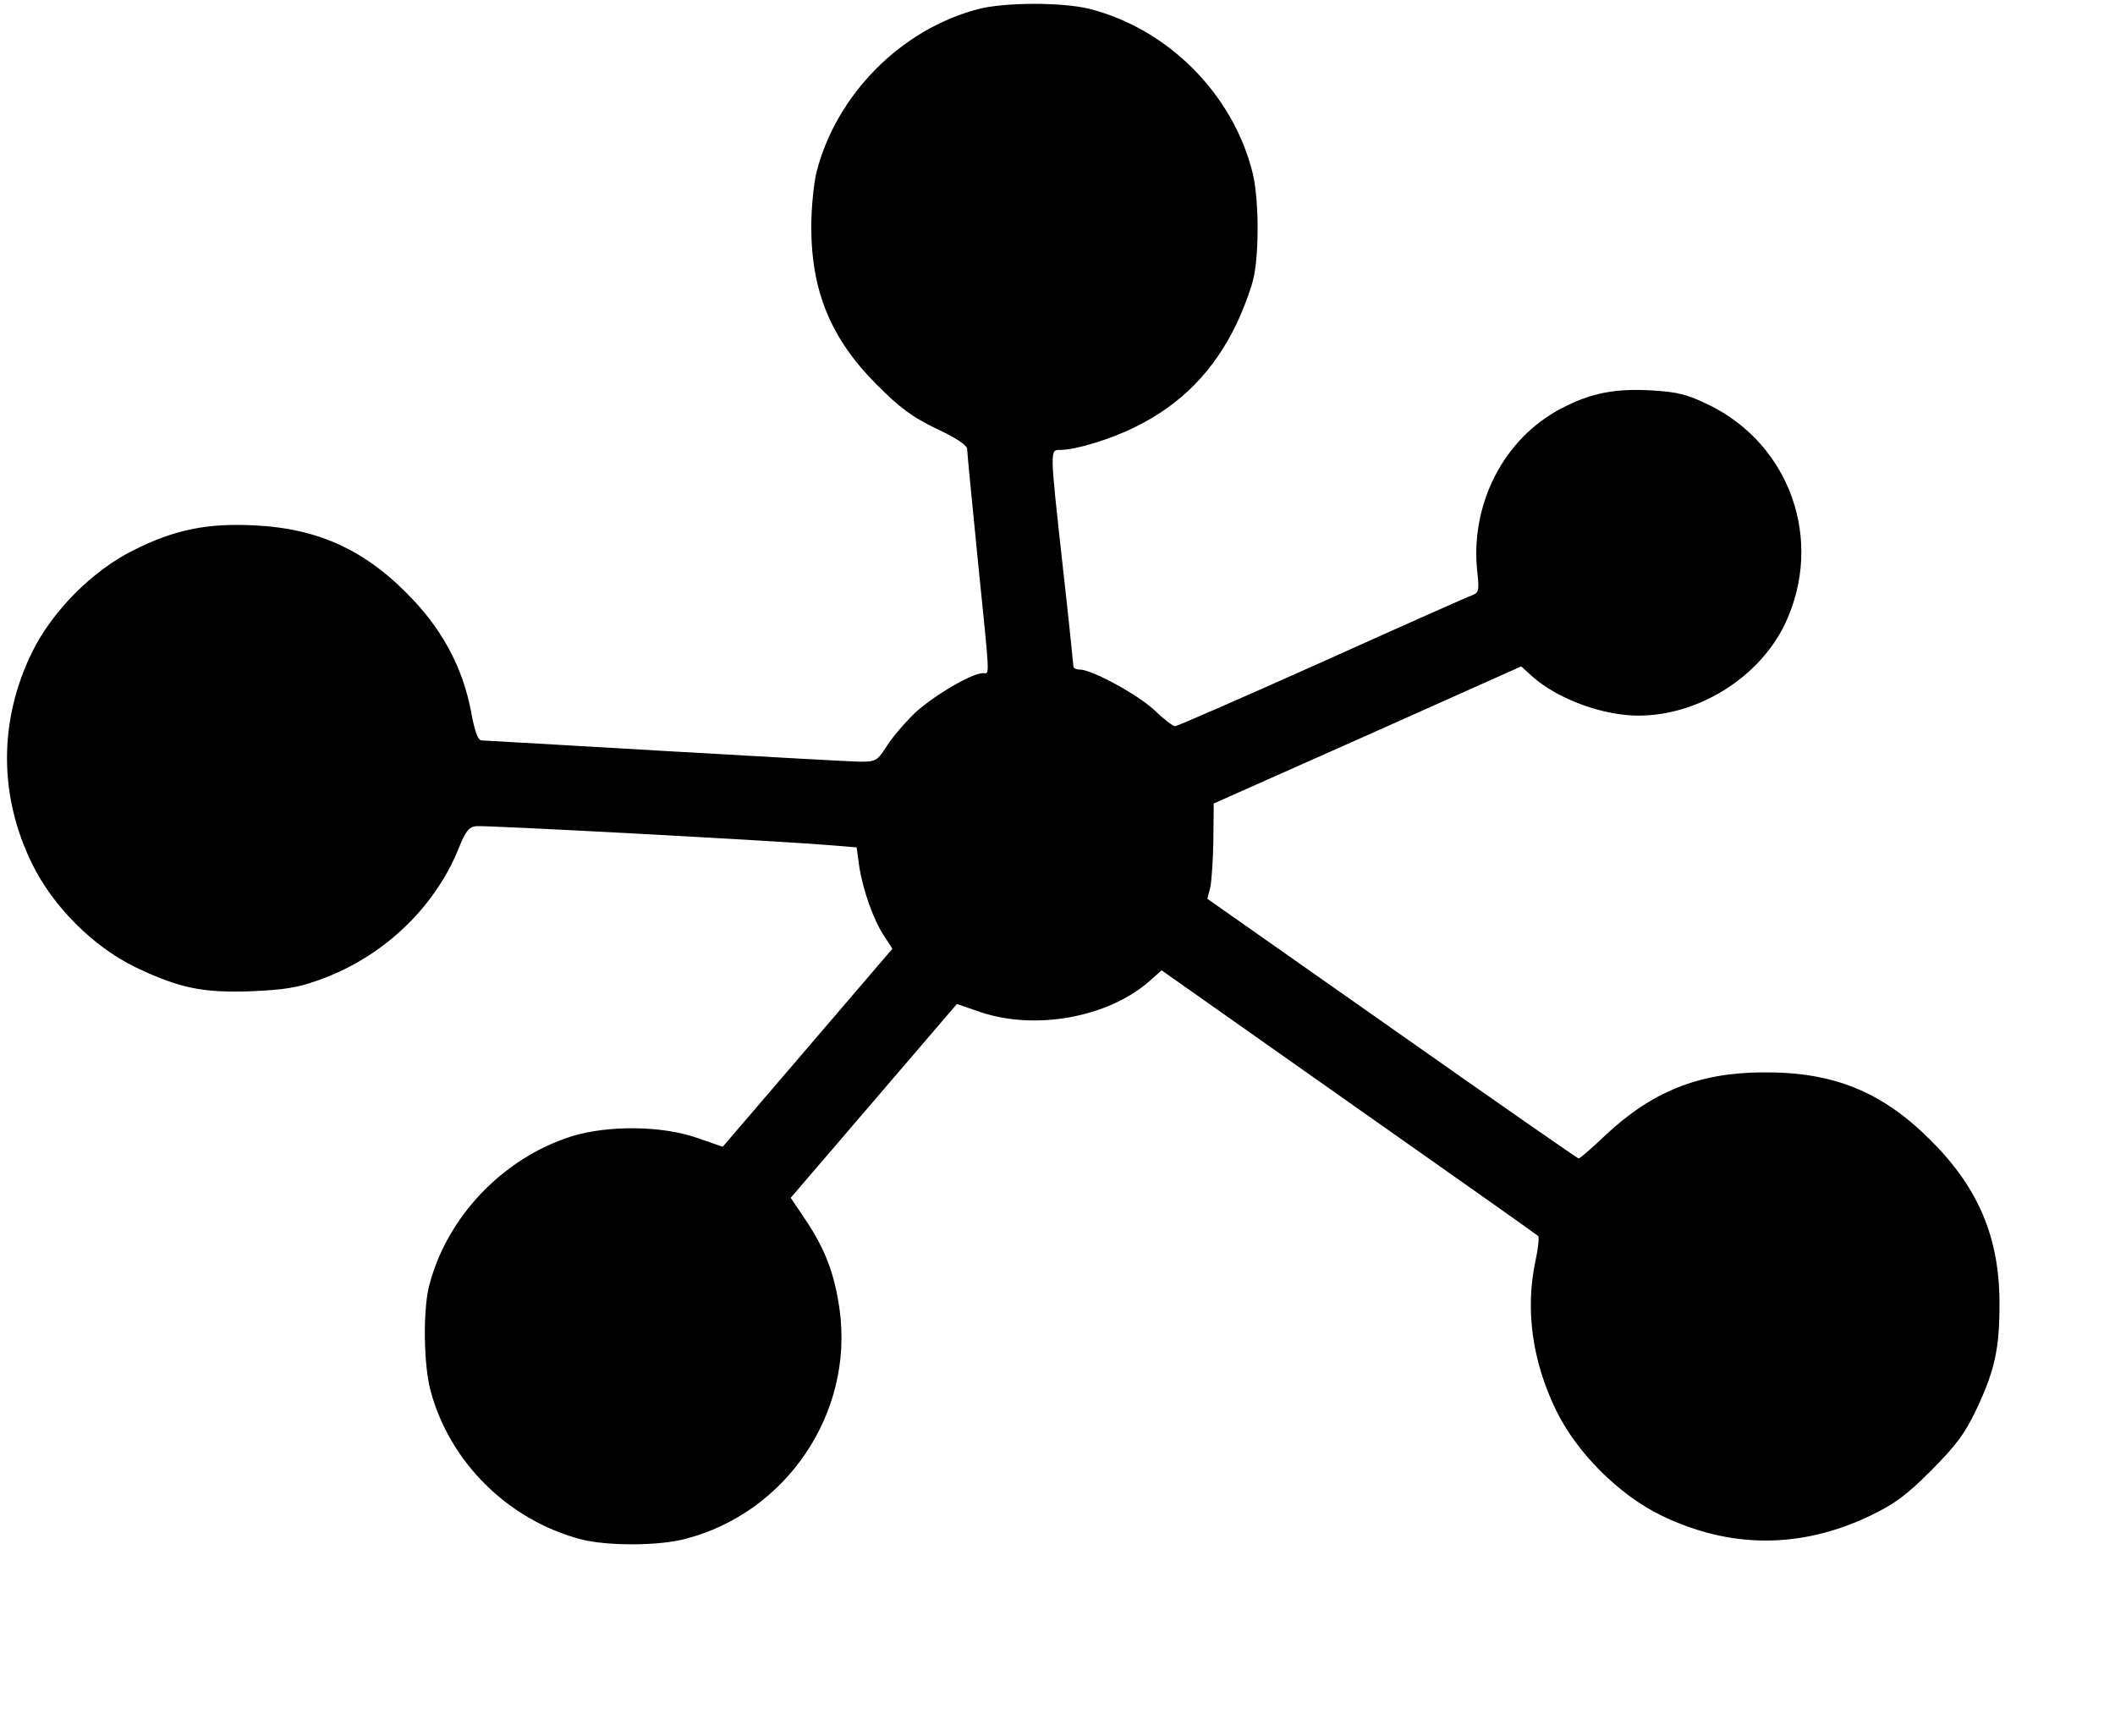 <?xml version="1.0" standalone="no"?>
<!DOCTYPE svg PUBLIC "-//W3C//DTD SVG 20010904//EN"
 "http://www.w3.org/TR/2001/REC-SVG-20010904/DTD/svg10.dtd">
<svg version="1.0" xmlns="http://www.w3.org/2000/svg"
 width="597pt" height="490pt" viewBox="0 0 597 490"
 preserveAspectRatio="xMidYMid meet">

<g transform="translate(0,490) scale(0.1,-0.1)"
fill="#000000" stroke="none">
<path d="M2760 4874 c-217 -57 -399 -241 -455 -459 -8 -32 -15 -102 -15 -155
0 -183 56 -317 185 -446 65 -65 98 -90 168 -124 58 -27 87 -47 87 -58 0 -10
14 -150 30 -312 35 -346 34 -320 15 -320 -32 0 -140 -64 -192 -112 -29 -28
-65 -70 -80 -94 -26 -41 -31 -44 -73 -44 -25 0 -272 14 -550 30 -278 16 -512
30 -520 30 -11 0 -20 24 -31 85 -23 117 -76 219 -161 310 -130 139 -265 203
-449 212 -133 7 -227 -12 -342 -70 -116 -58 -228 -170 -286 -287 -95 -194 -95
-406 0 -599 59 -120 171 -232 289 -290 125 -60 191 -74 330 -69 90 4 131 10
188 31 180 63 328 202 397 373 19 48 29 60 49 62 25 3 860 -42 1003 -54 l71
-6 7 -51 c10 -67 40 -153 70 -198 l24 -37 -239 -279 -240 -280 -72 25 c-100
35 -251 36 -353 5 -197 -62 -357 -231 -405 -428 -16 -69 -14 -218 5 -289 53
-202 219 -367 425 -421 73 -19 217 -19 294 1 286 74 476 355 436 647 -14 101
-41 171 -95 252 l-43 64 235 274 234 273 67 -23 c155 -52 359 -15 476 87 l35
31 528 -372 c290 -204 531 -374 535 -378 3 -3 0 -35 -8 -71 -29 -137 -9 -282
58 -420 58 -120 178 -240 298 -298 194 -94 394 -94 590 0 68 33 101 57 171
127 70 71 94 102 127 171 53 112 66 173 66 300 0 188 -60 329 -198 465 -136
135 -274 190 -471 188 -180 -1 -312 -54 -444 -178 -38 -36 -71 -65 -75 -65 -3
0 -240 165 -527 367 l-521 366 8 31 c4 17 8 78 9 134 l1 104 434 193 434 194
33 -30 c72 -63 198 -109 298 -109 171 0 344 110 415 262 108 232 14 501 -214
614 -64 31 -87 37 -164 42 -105 6 -173 -8 -255 -51 -163 -85 -258 -271 -237
-462 6 -51 4 -58 -14 -65 -12 -4 -203 -89 -425 -189 -223 -100 -409 -181 -414
-181 -6 0 -32 20 -58 45 -48 45 -177 115 -211 115 -10 0 -18 4 -18 8 0 4 -13
131 -30 282 -37 336 -37 330 -7 330 43 0 142 30 212 65 128 63 221 157 285
290 21 44 43 104 49 133 16 76 14 228 -4 297 -56 221 -239 404 -460 460 -75
19 -241 19 -315 -1z"/>
</g>
</svg>
